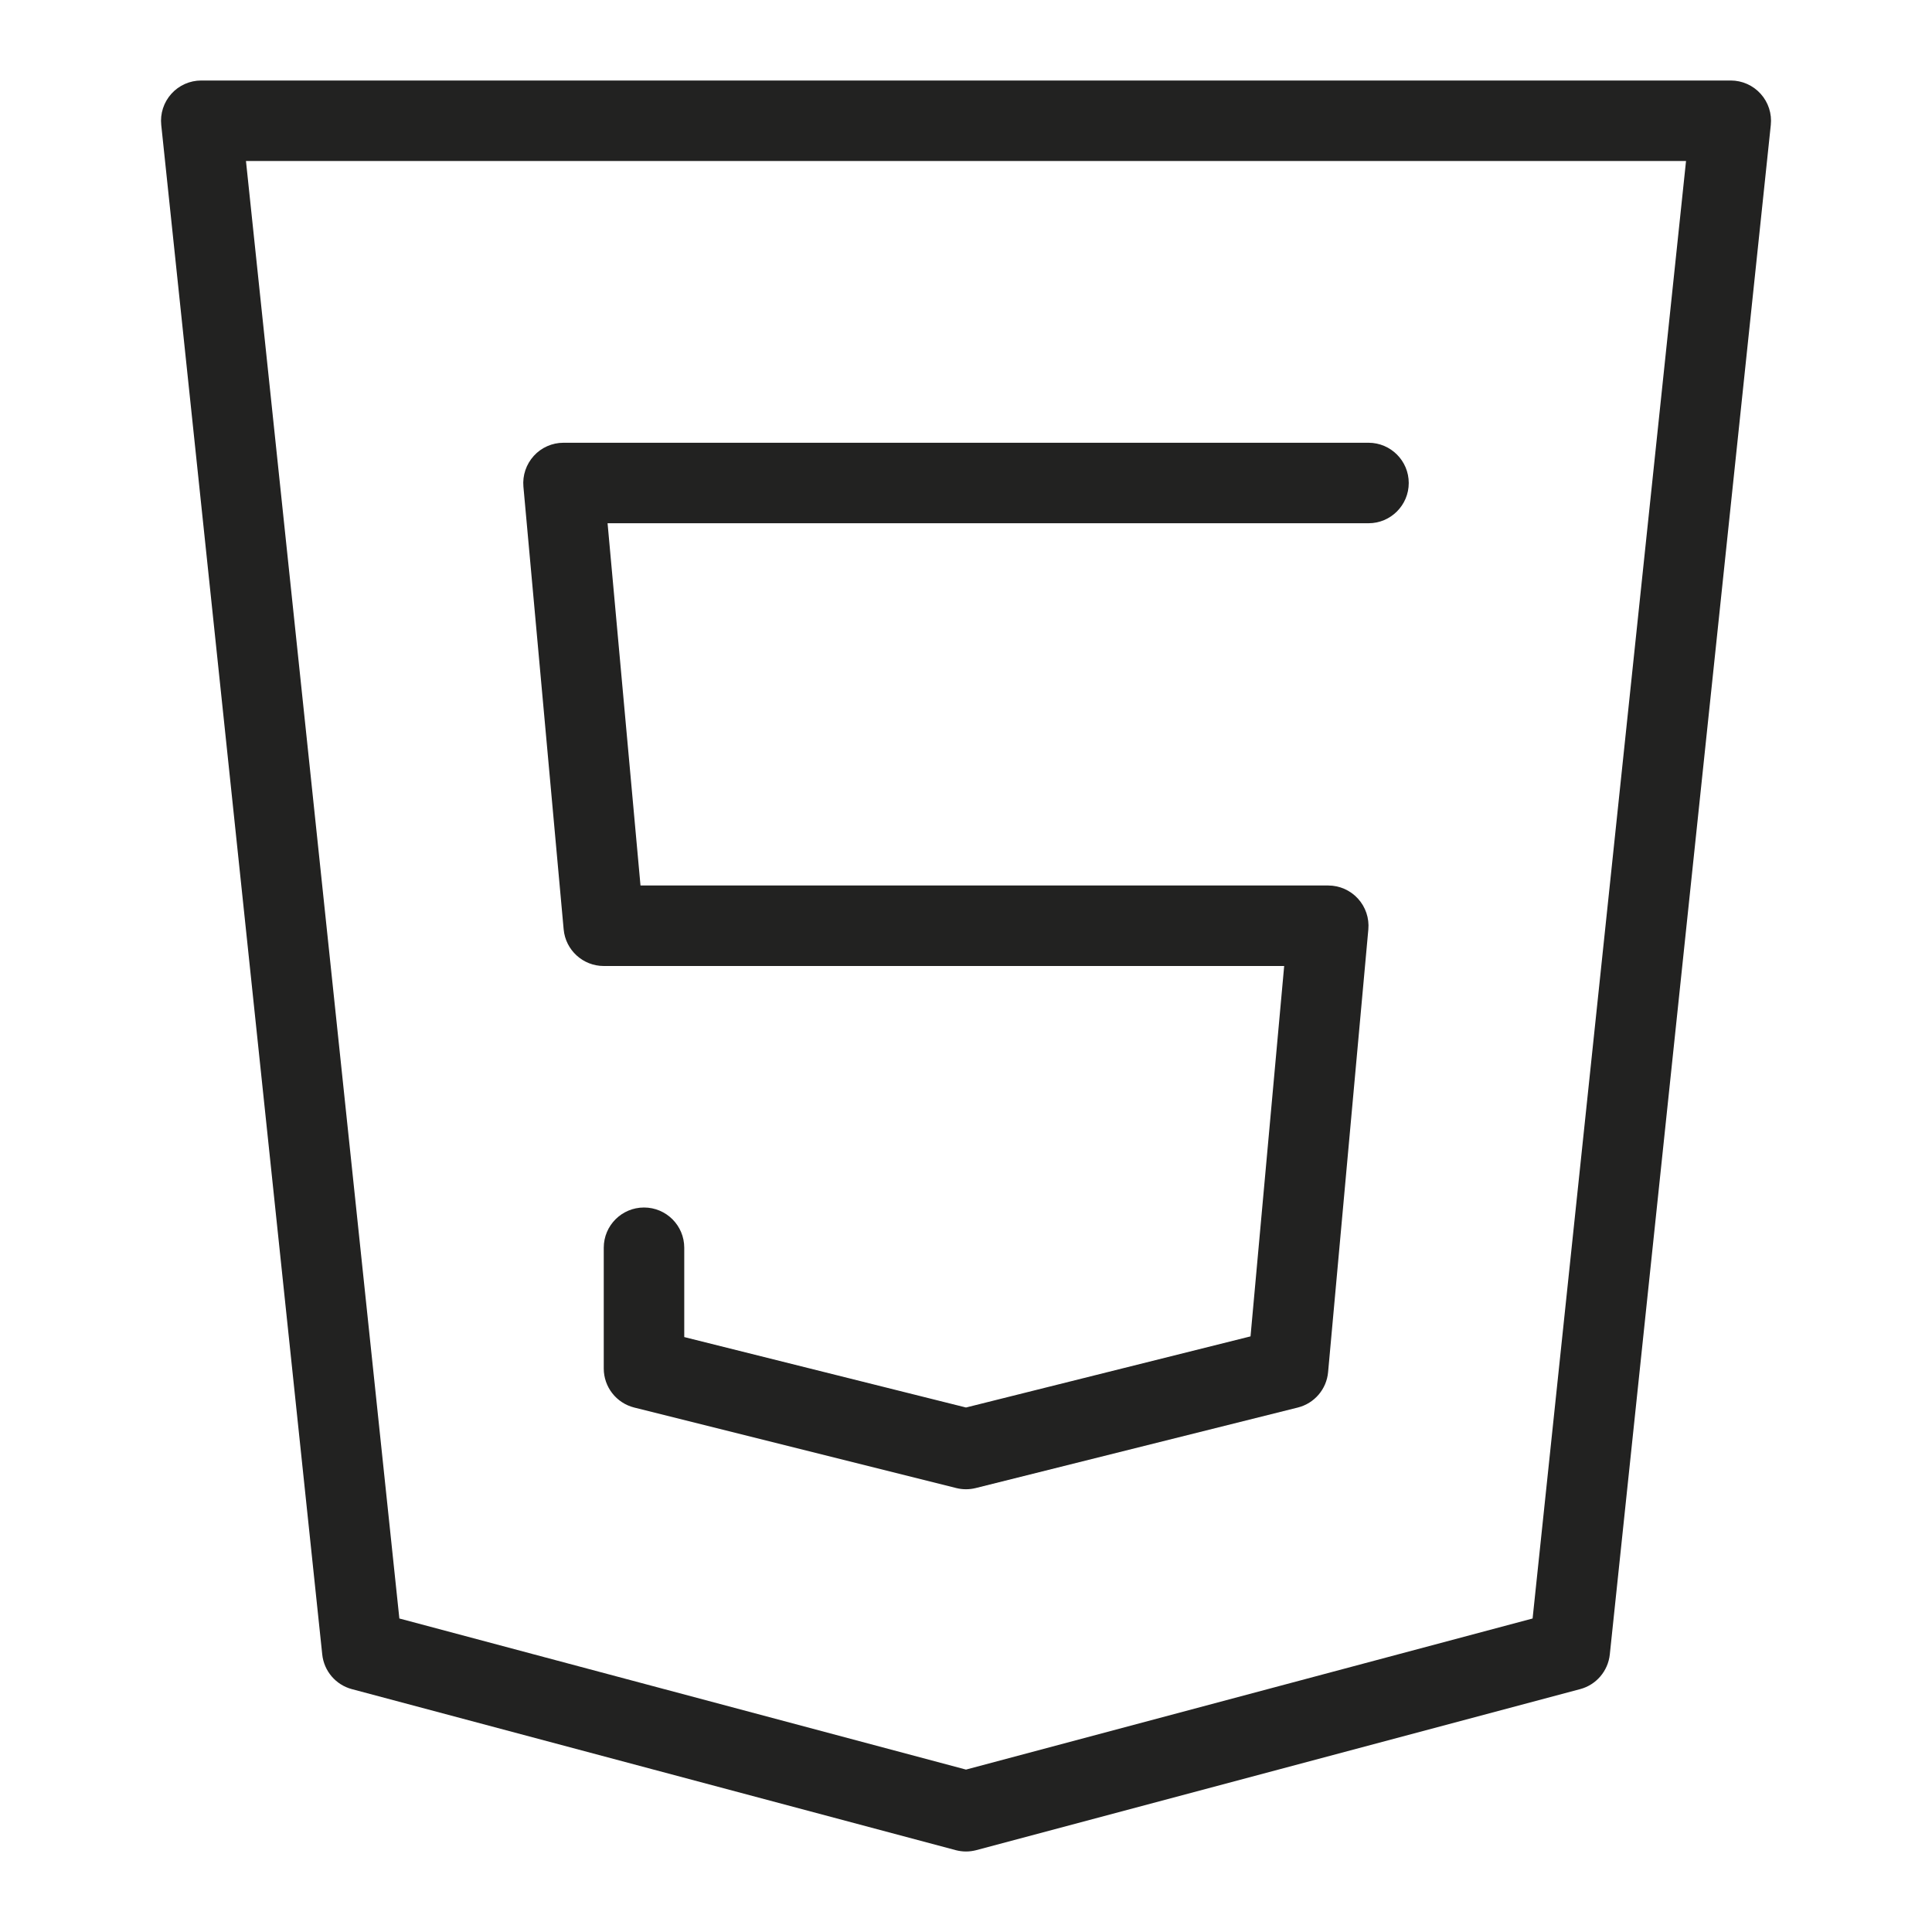 <?xml version="1.0" encoding="utf-8"?>
<!-- Generator: Adobe Illustrator 19.2.1, SVG Export Plug-In . SVG Version: 6.00 Build 0)  -->
<!DOCTYPE svg PUBLIC "-//W3C//DTD SVG 1.1//EN" "http://www.w3.org/Graphics/SVG/1.1/DTD/svg11.dtd">
<svg version="1.1" id="Layer_1" xmlns="http://www.w3.org/2000/svg" xmlns:xlink="http://www.w3.org/1999/xlink" x="0px" y="0px"
	 width="48px" height="48px" viewBox="0 0 48 48" enable-background="new 0 0 48 48" xml:space="preserve">
<path fill="#222221" d="M8.742,41.966l15,4C23.827,45.988,23.914,46,24,46s0.173-0.012,0.258-0.034l15-4
	c0.4-0.106,0.693-0.449,0.737-0.861l4-38c0.03-0.282-0.062-0.563-0.251-0.773C43.554,2.12,43.283,2,43,2H5
	C4.717,2,4.446,2.12,4.257,2.331c-0.189,0.21-0.281,0.492-0.251,0.773l4,38C8.049,41.517,8.342,41.859,8.742,41.966z M41.889,4
	l-3.812,36.211L24,43.965L9.922,40.211L6.111,4H41.889z"/>
<path fill="#222221" d="M15,24h16.905l-0.836,9.202L24,34.969l-7-1.75V31c0-0.553-0.448-1-1-1s-1,0.447-1,1v3
	c0,0.459,0.312,0.858,0.757,0.97l8,2C23.837,36.99,23.918,37,24,37s0.163-0.01,0.243-0.03l8-2c0.413-0.103,0.715-0.456,0.753-0.879
	l1-11c0.025-0.28-0.068-0.557-0.258-0.765S33.281,22,33,22H15.913l-0.818-9H34c0.552,0,1-0.448,1-1s-0.448-1-1-1H14
	c-0.281,0-0.549,0.118-0.738,0.326s-0.283,0.485-0.258,0.765l1,11C14.051,23.605,14.483,24,15,24z"/>
</svg>
